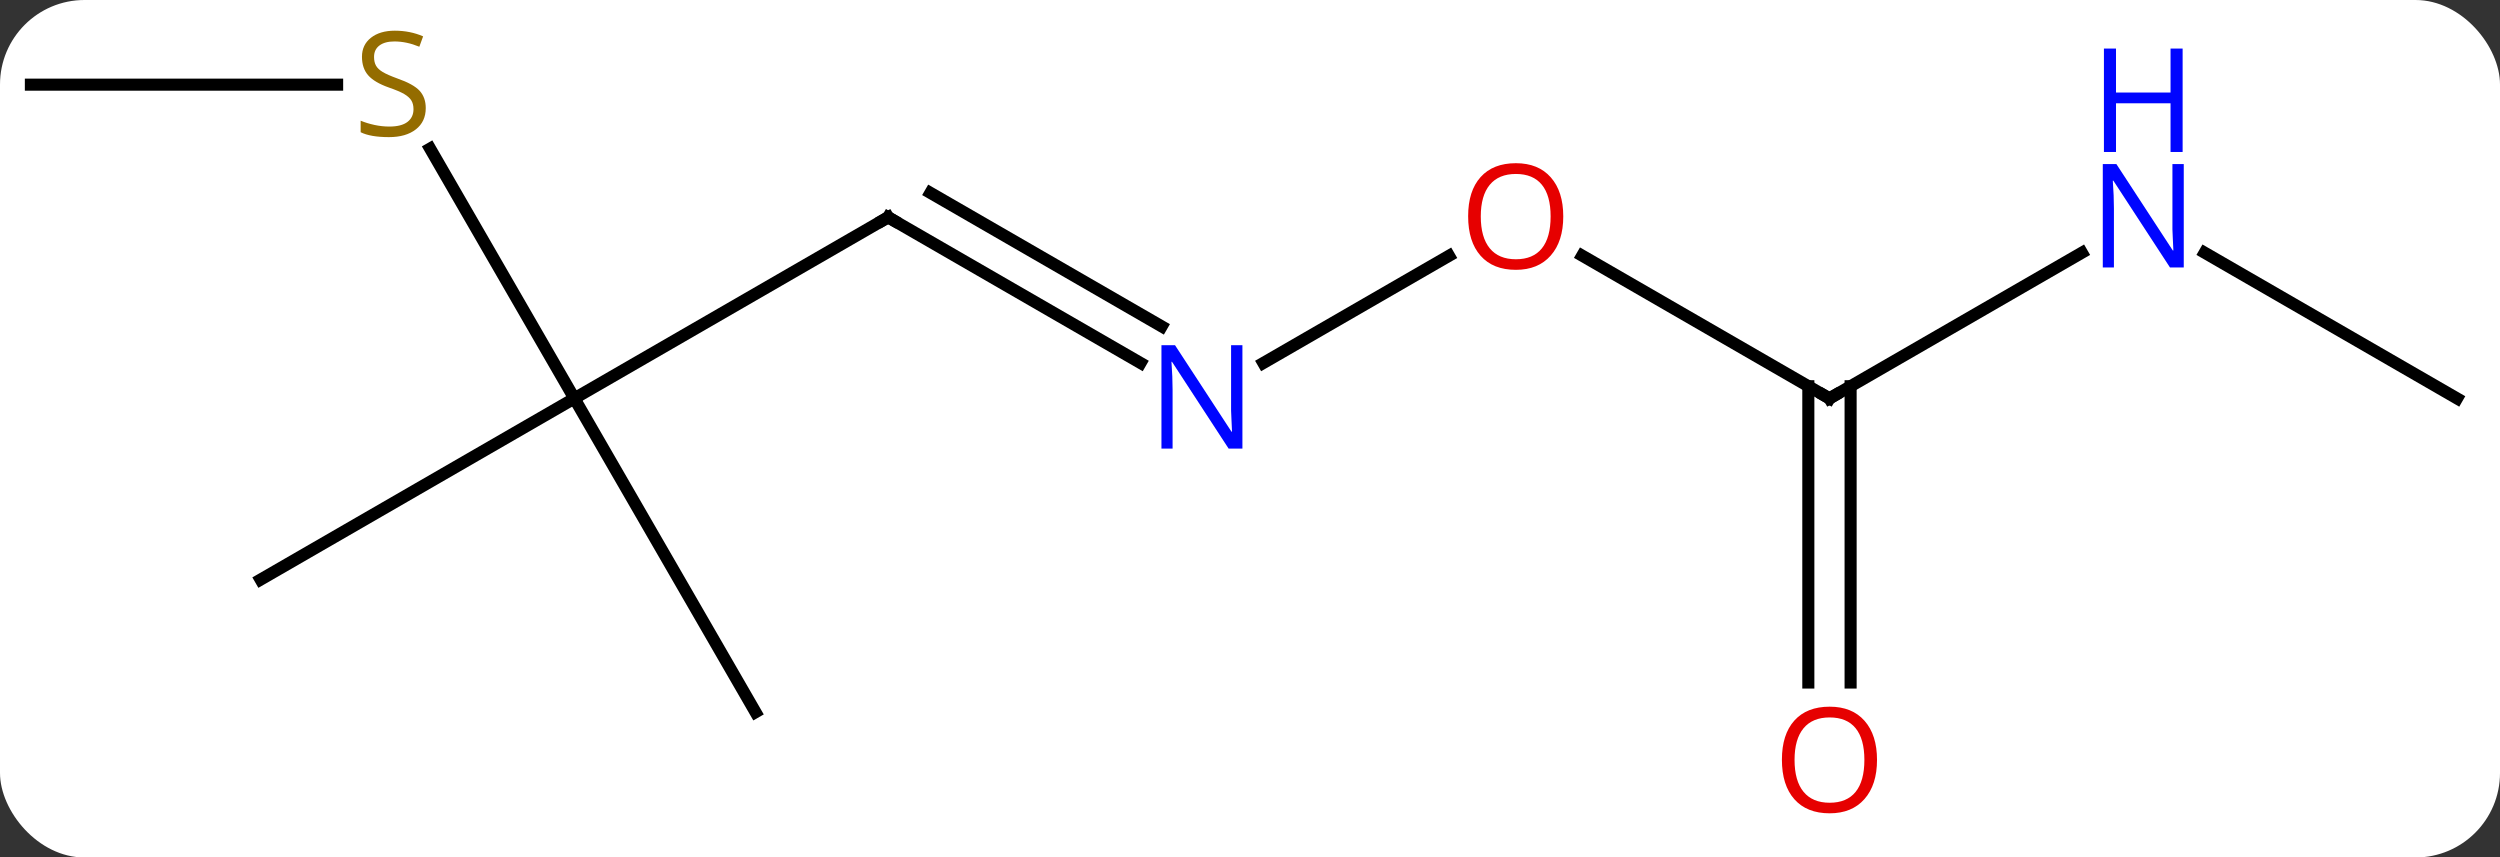 <svg width="207" viewBox="0 0 207 71" style="fill-opacity:1; color-rendering:auto; color-interpolation:auto; text-rendering:auto; stroke:black; stroke-linecap:square; stroke-miterlimit:10; shape-rendering:auto; stroke-opacity:1; fill:black; stroke-dasharray:none; font-weight:normal; stroke-width:1; font-family:'Open Sans'; font-style:normal; stroke-linejoin:miter; font-size:12; stroke-dashoffset:0; image-rendering:auto;" height="71" class="cas-substance-image" xmlns:xlink="http://www.w3.org/1999/xlink" xmlns="http://www.w3.org/2000/svg"><rect x="0" y="0" width="207" height="71" fill="#333333" stroke="none"/><svg class="cas-substance-single-component"><rect y="0" x="0" width="207" stroke="none" ry="7" rx="7" height="71" fill="white" class="cas-substance-group"/><svg y="0" x="0" width="207" viewBox="0 0 207 71" style="fill:black;" height="71" class="cas-substance-single-component-image"><svg><g><g transform="translate(103,35)" style="text-rendering:geometricPrecision; color-rendering:optimizeQuality; color-interpolation:linearRGB; stroke-linecap:butt; image-rendering:optimizeQuality;"><line y2="-17.01" y1="-2.01" x2="-29.463" x1="-55.443" style="fill:none;"/><line y2="-22.696" y1="-2.01" x2="-67.387" x1="-55.443" style="fill:none;"/><line y2="12.99" y1="-2.01" x2="-81.423" x1="-55.443" style="fill:none;"/><line y2="23.97" y1="-2.01" x2="-40.443" x1="-55.443" style="fill:none;"/><line y2="-4.945" y1="-17.01" x2="-8.564" x1="-29.463" style="fill:none;"/><line y2="-7.976" y1="-19.031" x2="-6.814" x1="-25.963" style="fill:none;"/><line y2="-27.99" y1="-27.99" x2="-100.443" x1="-75.086" style="fill:none;"/><line y2="-13.821" y1="-4.945" x2="16.977" x1="1.604" style="fill:none;"/><line y2="-2.01" y1="-13.831" x2="48.48" x1="28.005" style="fill:none;"/><line y2="-14.075" y1="-2.01" x2="69.379" x1="48.48" style="fill:none;"/><line y2="21.513" y1="-3.02" x2="46.73" x1="46.73" style="fill:none;"/><line y2="21.513" y1="-3.02" x2="50.23" x1="50.23" style="fill:none;"/><line y2="-2.01" y1="-14.075" x2="100.443" x1="79.547" style="fill:none;"/><path style="fill:none; stroke-miterlimit:5;" d="M-29.896 -16.76 L-29.463 -17.01 L-29.03 -16.76"/></g><g transform="translate(103,35)" style="stroke-linecap:butt; fill:rgb(148,108,0); text-rendering:geometricPrecision; color-rendering:optimizeQuality; image-rendering:optimizeQuality; font-family:'Open Sans'; stroke:rgb(148,108,0); color-interpolation:linearRGB; stroke-miterlimit:5;"><path style="stroke:none;" d="M-67.748 -26.052 Q-67.748 -24.927 -68.568 -24.287 Q-69.388 -23.646 -70.795 -23.646 Q-72.326 -23.646 -73.138 -24.052 L-73.138 -25.006 Q-72.607 -24.787 -71.99 -24.654 Q-71.373 -24.521 -70.763 -24.521 Q-69.763 -24.521 -69.263 -24.904 Q-68.763 -25.287 -68.763 -25.959 Q-68.763 -26.396 -68.943 -26.685 Q-69.123 -26.974 -69.537 -27.217 Q-69.951 -27.459 -70.81 -27.756 Q-71.998 -28.177 -72.513 -28.763 Q-73.029 -29.349 -73.029 -30.302 Q-73.029 -31.287 -72.287 -31.873 Q-71.545 -32.459 -70.31 -32.459 Q-69.045 -32.459 -67.966 -31.99 L-68.279 -31.131 Q-69.341 -31.568 -70.341 -31.568 Q-71.138 -31.568 -71.584 -31.232 Q-72.029 -30.896 -72.029 -30.287 Q-72.029 -29.849 -71.865 -29.56 Q-71.701 -29.271 -71.31 -29.037 Q-70.92 -28.802 -70.107 -28.506 Q-68.763 -28.037 -68.255 -27.482 Q-67.748 -26.927 -67.748 -26.052 Z"/><path style="fill:rgb(0,5,255); stroke:none;" d="M-0.128 2.146 L-1.269 2.146 L-5.957 -5.041 L-6.003 -5.041 Q-5.91 -3.776 -5.91 -2.729 L-5.91 2.146 L-6.832 2.146 L-6.832 -6.416 L-5.707 -6.416 L-1.035 0.74 L-0.988 0.74 Q-0.988 0.584 -1.035 -0.276 Q-1.082 -1.135 -1.066 -1.51 L-1.066 -6.416 L-0.128 -6.416 L-0.128 2.146 Z"/><path style="fill:rgb(230,0,0); stroke:none;" d="M26.438 -17.08 Q26.438 -15.018 25.398 -13.838 Q24.359 -12.658 22.516 -12.658 Q20.625 -12.658 19.594 -13.822 Q18.562 -14.987 18.562 -17.096 Q18.562 -19.19 19.594 -20.338 Q20.625 -21.487 22.516 -21.487 Q24.375 -21.487 25.406 -20.315 Q26.438 -19.143 26.438 -17.08 ZM19.609 -17.08 Q19.609 -15.346 20.352 -14.44 Q21.094 -13.533 22.516 -13.533 Q23.938 -13.533 24.664 -14.432 Q25.391 -15.33 25.391 -17.08 Q25.391 -18.815 24.664 -19.705 Q23.938 -20.596 22.516 -20.596 Q21.094 -20.596 20.352 -19.698 Q19.609 -18.799 19.609 -17.08 Z"/><path style="fill:none; stroke:black;" d="M48.047 -2.26 L48.48 -2.01 L48.913 -2.26"/><path style="fill:rgb(0,5,255); stroke:none;" d="M77.815 -12.854 L76.674 -12.854 L71.986 -20.041 L71.94 -20.041 Q72.033 -18.776 72.033 -17.729 L72.033 -12.854 L71.111 -12.854 L71.111 -21.416 L72.236 -21.416 L76.908 -14.26 L76.955 -14.26 Q76.955 -14.416 76.908 -15.276 Q76.861 -16.135 76.877 -16.51 L76.877 -21.416 L77.815 -21.416 L77.815 -12.854 Z"/><path style="fill:rgb(0,5,255); stroke:none;" d="M77.721 -22.416 L76.721 -22.416 L76.721 -26.448 L72.205 -26.448 L72.205 -22.416 L71.205 -22.416 L71.205 -30.979 L72.205 -30.979 L72.205 -27.338 L76.721 -27.338 L76.721 -30.979 L77.721 -30.979 L77.721 -22.416 Z"/><path style="fill:rgb(230,0,0); stroke:none;" d="M52.417 27.92 Q52.417 29.982 51.378 31.162 Q50.339 32.342 48.496 32.342 Q46.605 32.342 45.574 31.177 Q44.542 30.013 44.542 27.904 Q44.542 25.81 45.574 24.662 Q46.605 23.513 48.496 23.513 Q50.355 23.513 51.386 24.685 Q52.417 25.857 52.417 27.92 ZM45.589 27.92 Q45.589 29.654 46.332 30.56 Q47.074 31.467 48.496 31.467 Q49.917 31.467 50.644 30.568 Q51.371 29.67 51.371 27.92 Q51.371 26.185 50.644 25.295 Q49.917 24.404 48.496 24.404 Q47.074 24.404 46.332 25.302 Q45.589 26.201 45.589 27.92 Z"/></g></g></svg></svg></svg></svg>
